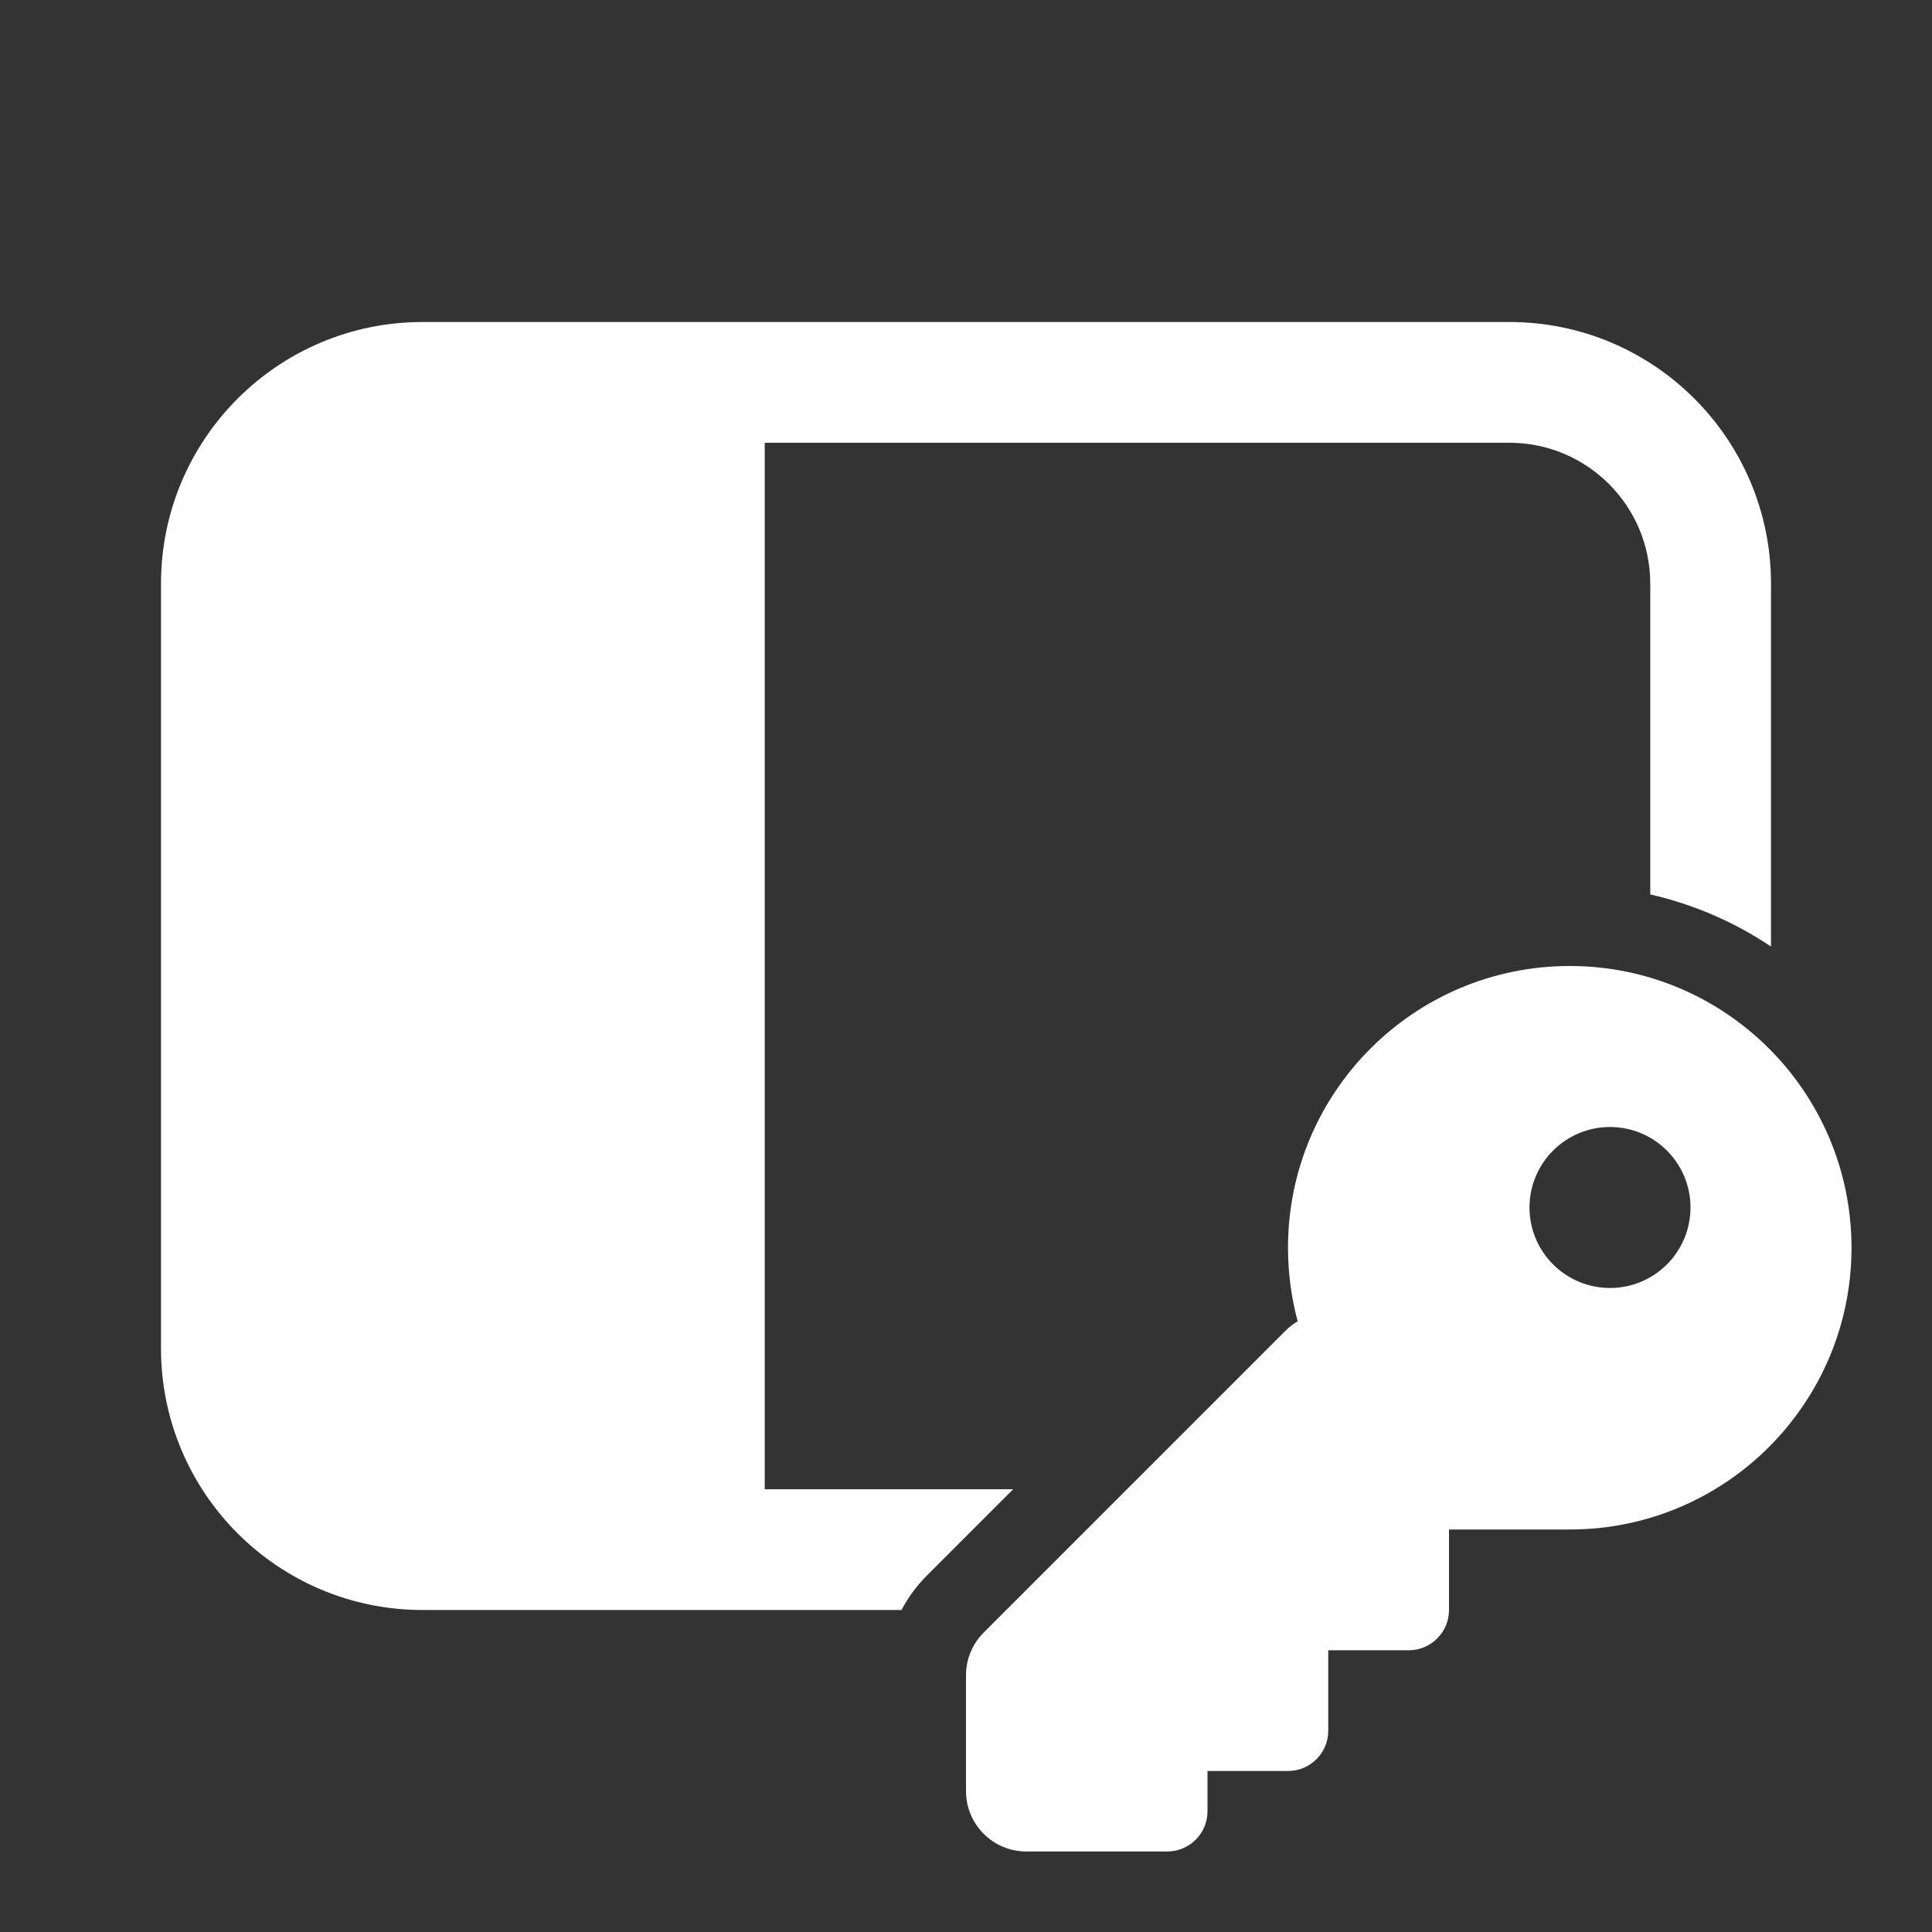 <svg width="24" height="24" viewBox="0 0 24 24" fill="none" xmlns="http://www.w3.org/2000/svg">
<rect x="0" y="0" width="24" height="24" fill="#333333" stroke="none"/>
<path d="M5.25 4C3.455 4 2 5.455 2 7.25V16.75C2 18.545 3.455 20 5.25 20H11.199C11.281 19.844 11.386 19.7 11.513 19.573L12.586 18.5H9.5V5.5H18.75C19.716 5.5 20.5 6.284 20.5 7.25V11.111C21.044 11.235 21.551 11.457 22 11.758V7.25C22 5.455 20.545 4 18.75 4H5.25ZM23 15.5C23 17.433 21.433 19 19.5 19H18V20C18 20.276 17.776 20.5 17.5 20.5H16.5V21.5C16.5 21.776 16.276 22 16 22H15V22.5C15 22.776 14.776 23 14.5 23H12.75C12.336 23 12 22.664 12 22.25V20.811C12 20.612 12.079 20.421 12.22 20.28L15.97 16.53C16.016 16.484 16.067 16.445 16.12 16.414C16.042 16.122 16 15.816 16 15.5C16 13.567 17.567 12 19.5 12C21.433 12 23 13.567 23 15.5ZM20 16C20.552 16 21 15.552 21 15C21 14.448 20.552 14 20 14C19.448 14 19 14.448 19 15C19 15.552 19.448 16 20 16Z" fill="#ffffff"/>
</svg>
